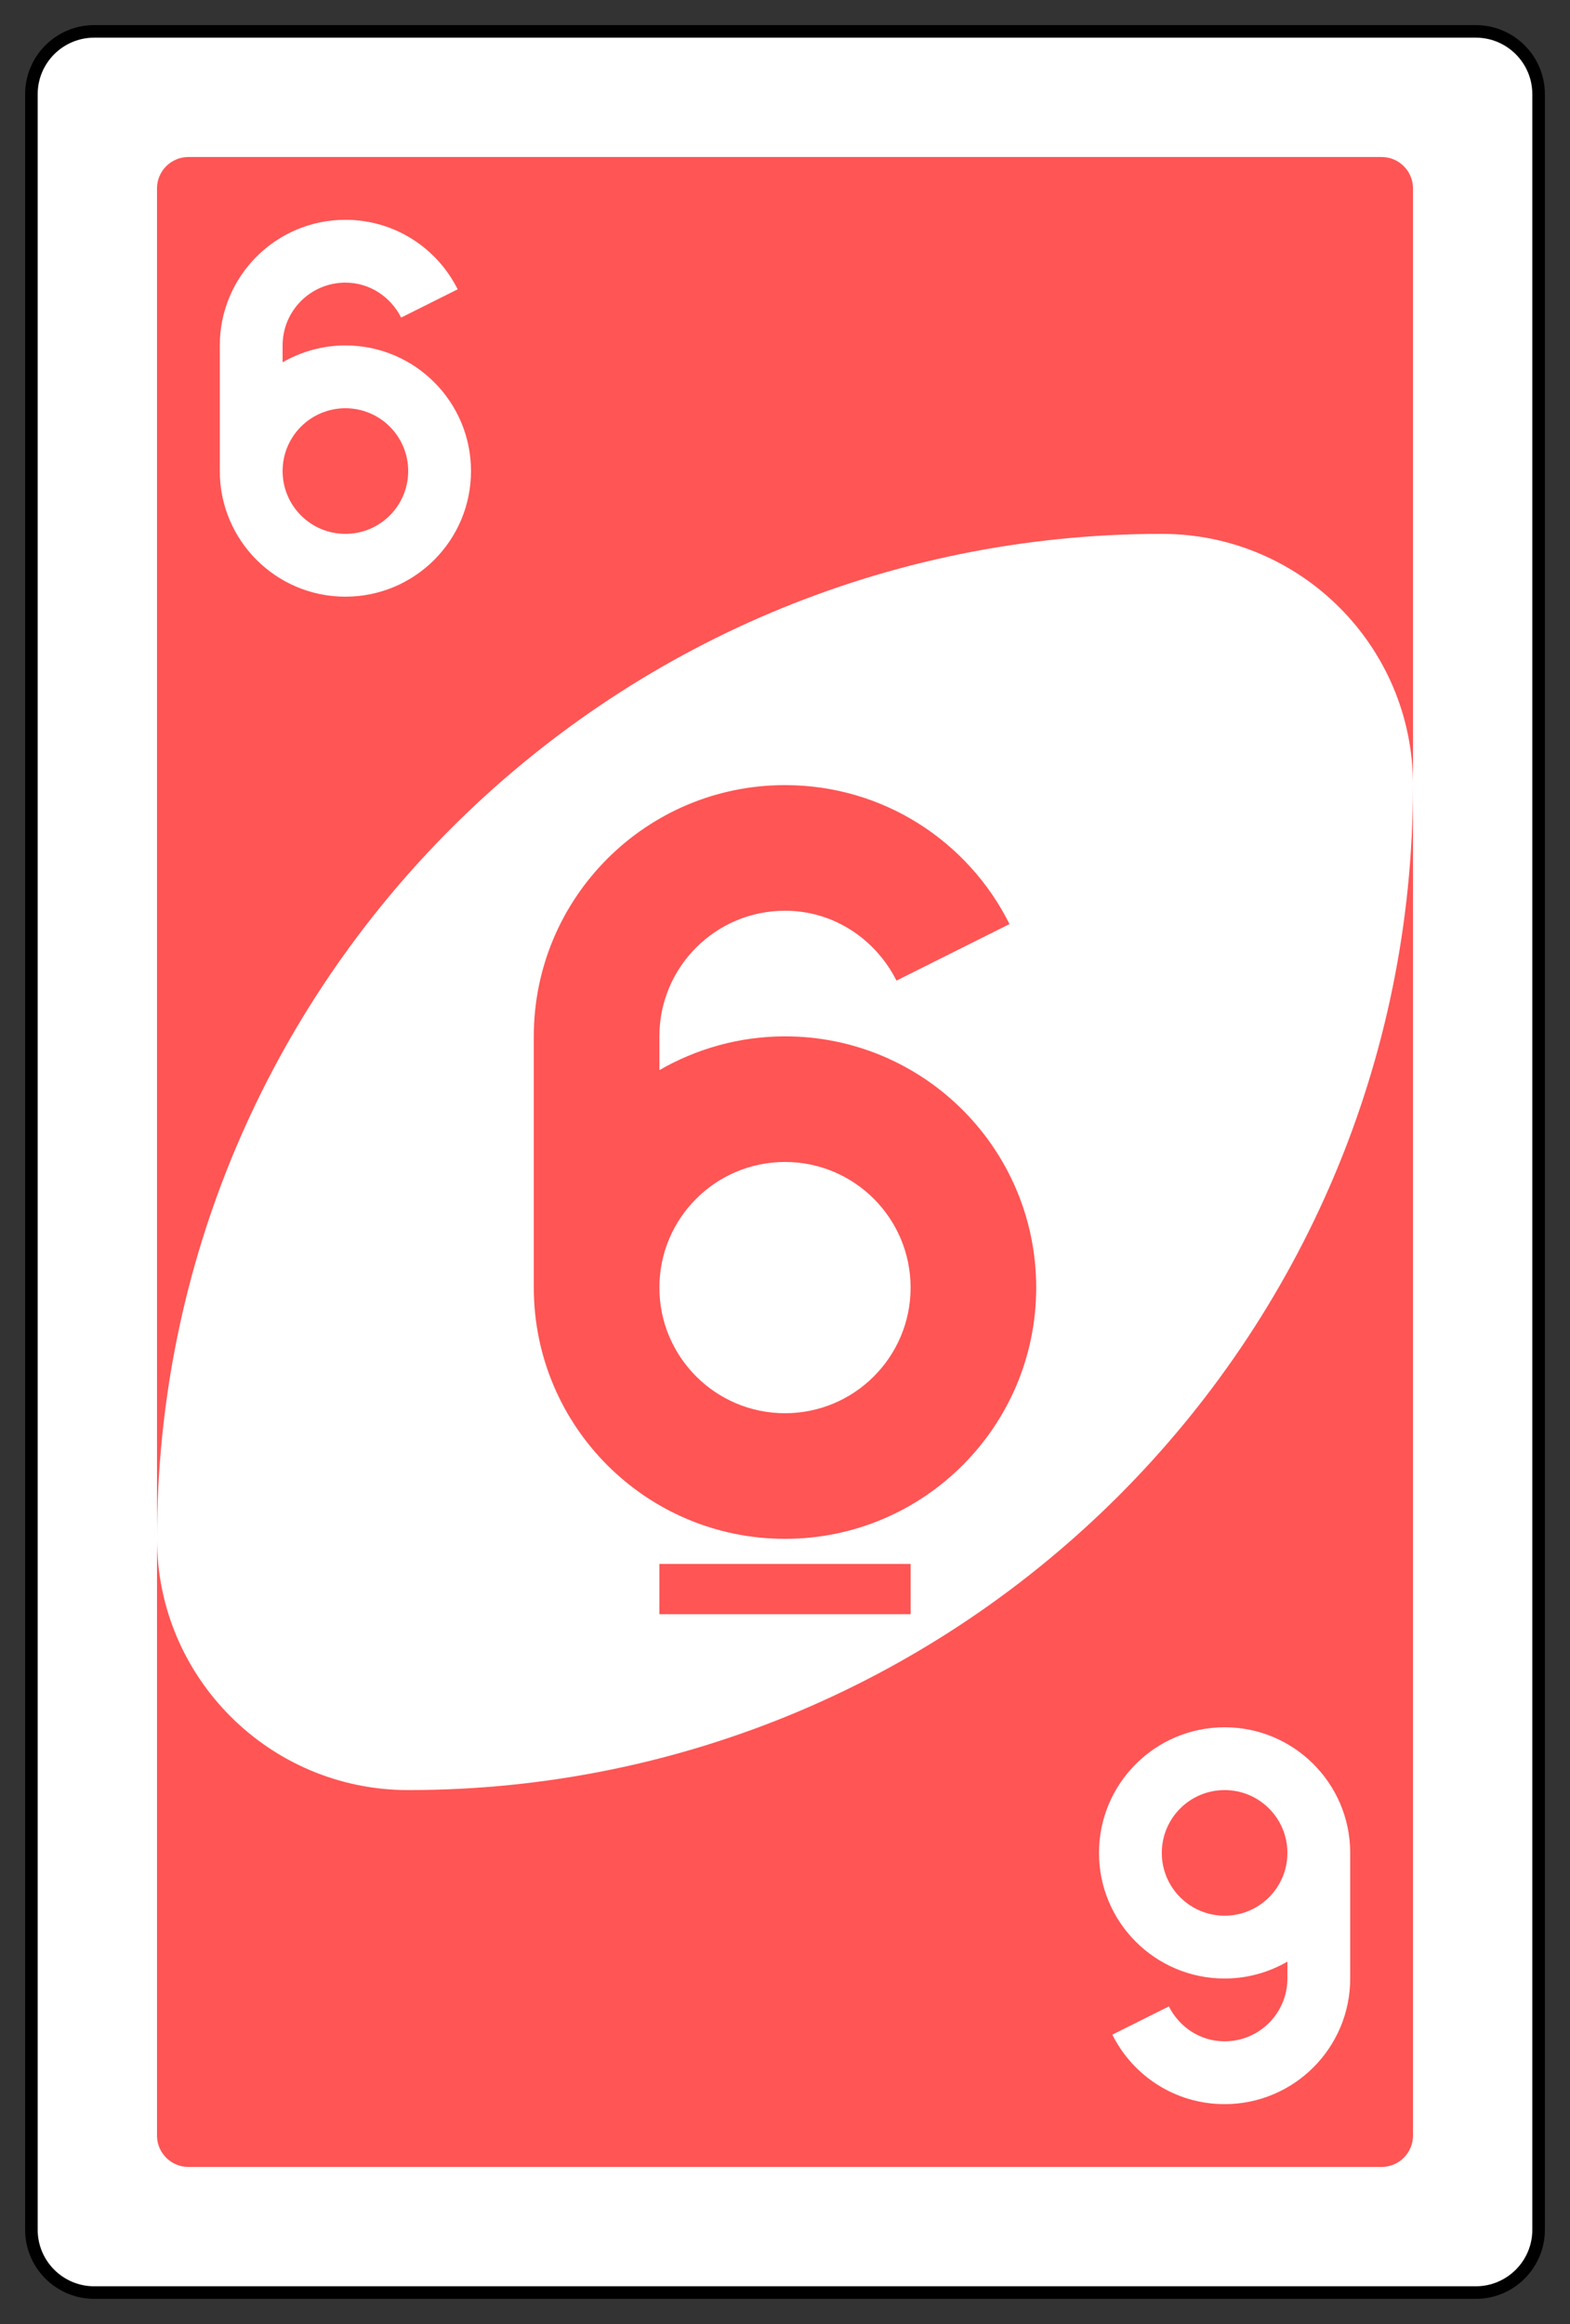 <?xml version="1.0" encoding="UTF-8" standalone="no"?>
<!DOCTYPE svg PUBLIC "-//W3C//DTD SVG 1.1//EN" "http://www.w3.org/Graphics/SVG/1.1/DTD/svg11.dtd">
<svg width="100%" height="100%" viewBox="0 0 250 370" version="1.1" xmlns="http://www.w3.org/2000/svg" xmlns:xlink="http://www.w3.org/1999/xlink" xml:space="preserve" style="fill-rule:evenodd;clip-rule:evenodd;">
    <rect x="0" y="0" width="250" height="370" fill="#333333" stroke="none"/>
    <g transform="matrix(1,0,0,1,-1436,4)">
        <g transform="matrix(1,0,0,1,1261,748.638)">
            <g id="g6603" transform="matrix(4,0,0,4,-1260,-2077.09)">
                <path id="rect2987.-8.-5.-7" d="M420,334.862C420,333.482 418.88,332.362 417.5,332.362L362.5,332.362C361.12,332.362 360,333.482 360,334.862L360,419.862C360,421.242 361.12,422.362 362.5,422.362L417.5,422.362C418.88,422.362 420,421.242 420,419.862L420,334.862Z" style="fill:white;stroke:black;stroke-width:0.5px;"/>
                <path id="rect3757.-26.-33.-2" d="M415,338.612C415,337.922 414.44,337.362 413.75,337.362L366.25,337.362C365.56,337.362 365,337.922 365,338.612L365,416.112C365,416.802 365.56,417.362 366.25,417.362L413.75,417.362C414.44,417.362 415,416.802 415,416.112L415,338.612Z" style="fill:rgb(255,85,85);"/>
                <path id="path3773.-0.-4.-8.-4.-60.-3.-2" d="M405,352.362C382.909,352.362 365,370.271 365,392.362C365,397.885 369.477,402.362 375,402.362C397.091,402.362 415,384.454 415,362.362C415,356.839 410.523,352.362 405,352.362Z" style="fill:white;"/>
                <path id="path3962.-5.-6.-2" d="M390,362.362C384.477,362.362 380,366.839 380,372.362L380,382.362C380,387.885 384.477,392.362 390,392.362C395.523,392.362 400,387.885 400,382.362C400,376.839 395.523,372.362 390,372.362C388.183,372.362 386.468,372.859 385,373.706L385,372.362C385,369.601 387.239,367.362 390,367.362C391.954,367.362 393.615,368.509 394.438,370.143L398.938,367.893C397.298,364.609 393.92,362.362 390,362.362ZM390,377.362C392.761,377.362 395,379.601 395,382.362C395,385.124 392.761,387.362 390,387.362C387.239,387.362 385,385.124 385,382.362C385,379.601 387.239,377.362 390,377.362ZM385,393.362L385,395.362L395,395.362L395,393.362L385,393.362Z" style="fill:rgb(255,85,85);"/>
                <path id="path3962.-5.-6.-2.-1" d="M372.5,339.862C369.739,339.862 367.5,342.101 367.5,344.862L367.5,349.862C367.5,352.624 369.739,354.862 372.5,354.862C375.261,354.862 377.5,352.624 377.5,349.862C377.5,347.101 375.261,344.862 372.5,344.862C371.592,344.862 370.734,345.111 370,345.534L370,344.862C370,343.481 371.119,342.362 372.5,342.362C373.477,342.362 374.308,342.936 374.719,343.753L376.969,342.628C376.149,340.986 374.46,339.862 372.5,339.862ZM372.5,347.362C373.881,347.362 375,348.481 375,349.862C375,351.243 373.881,352.362 372.5,352.362C371.119,352.362 370,351.243 370,349.862C370,348.481 371.119,347.362 372.5,347.362Z" style="fill:white;"/>
                <path id="path3962.-5.-6.-2.-1.-8" d="M407.5,414.862C410.261,414.862 412.5,412.624 412.5,409.862L412.5,404.862C412.5,402.101 410.261,399.862 407.5,399.862C404.739,399.862 402.5,402.101 402.5,404.862C402.5,407.624 404.739,409.862 407.5,409.862C408.409,409.862 409.266,409.614 410,409.19L410,409.862C410,411.243 408.881,412.362 407.5,412.362C406.523,412.362 405.692,411.789 405.281,410.972L403.031,412.097C403.851,413.739 405.54,414.862 407.5,414.862ZM407.5,407.362C406.119,407.362 405,406.243 405,404.862C405,403.481 406.119,402.362 407.5,402.362C408.881,402.362 410,403.481 410,404.862C410,406.243 408.881,407.362 407.5,407.362Z" style="fill:white;"/>
            </g>
        </g>
    </g>
</svg>
